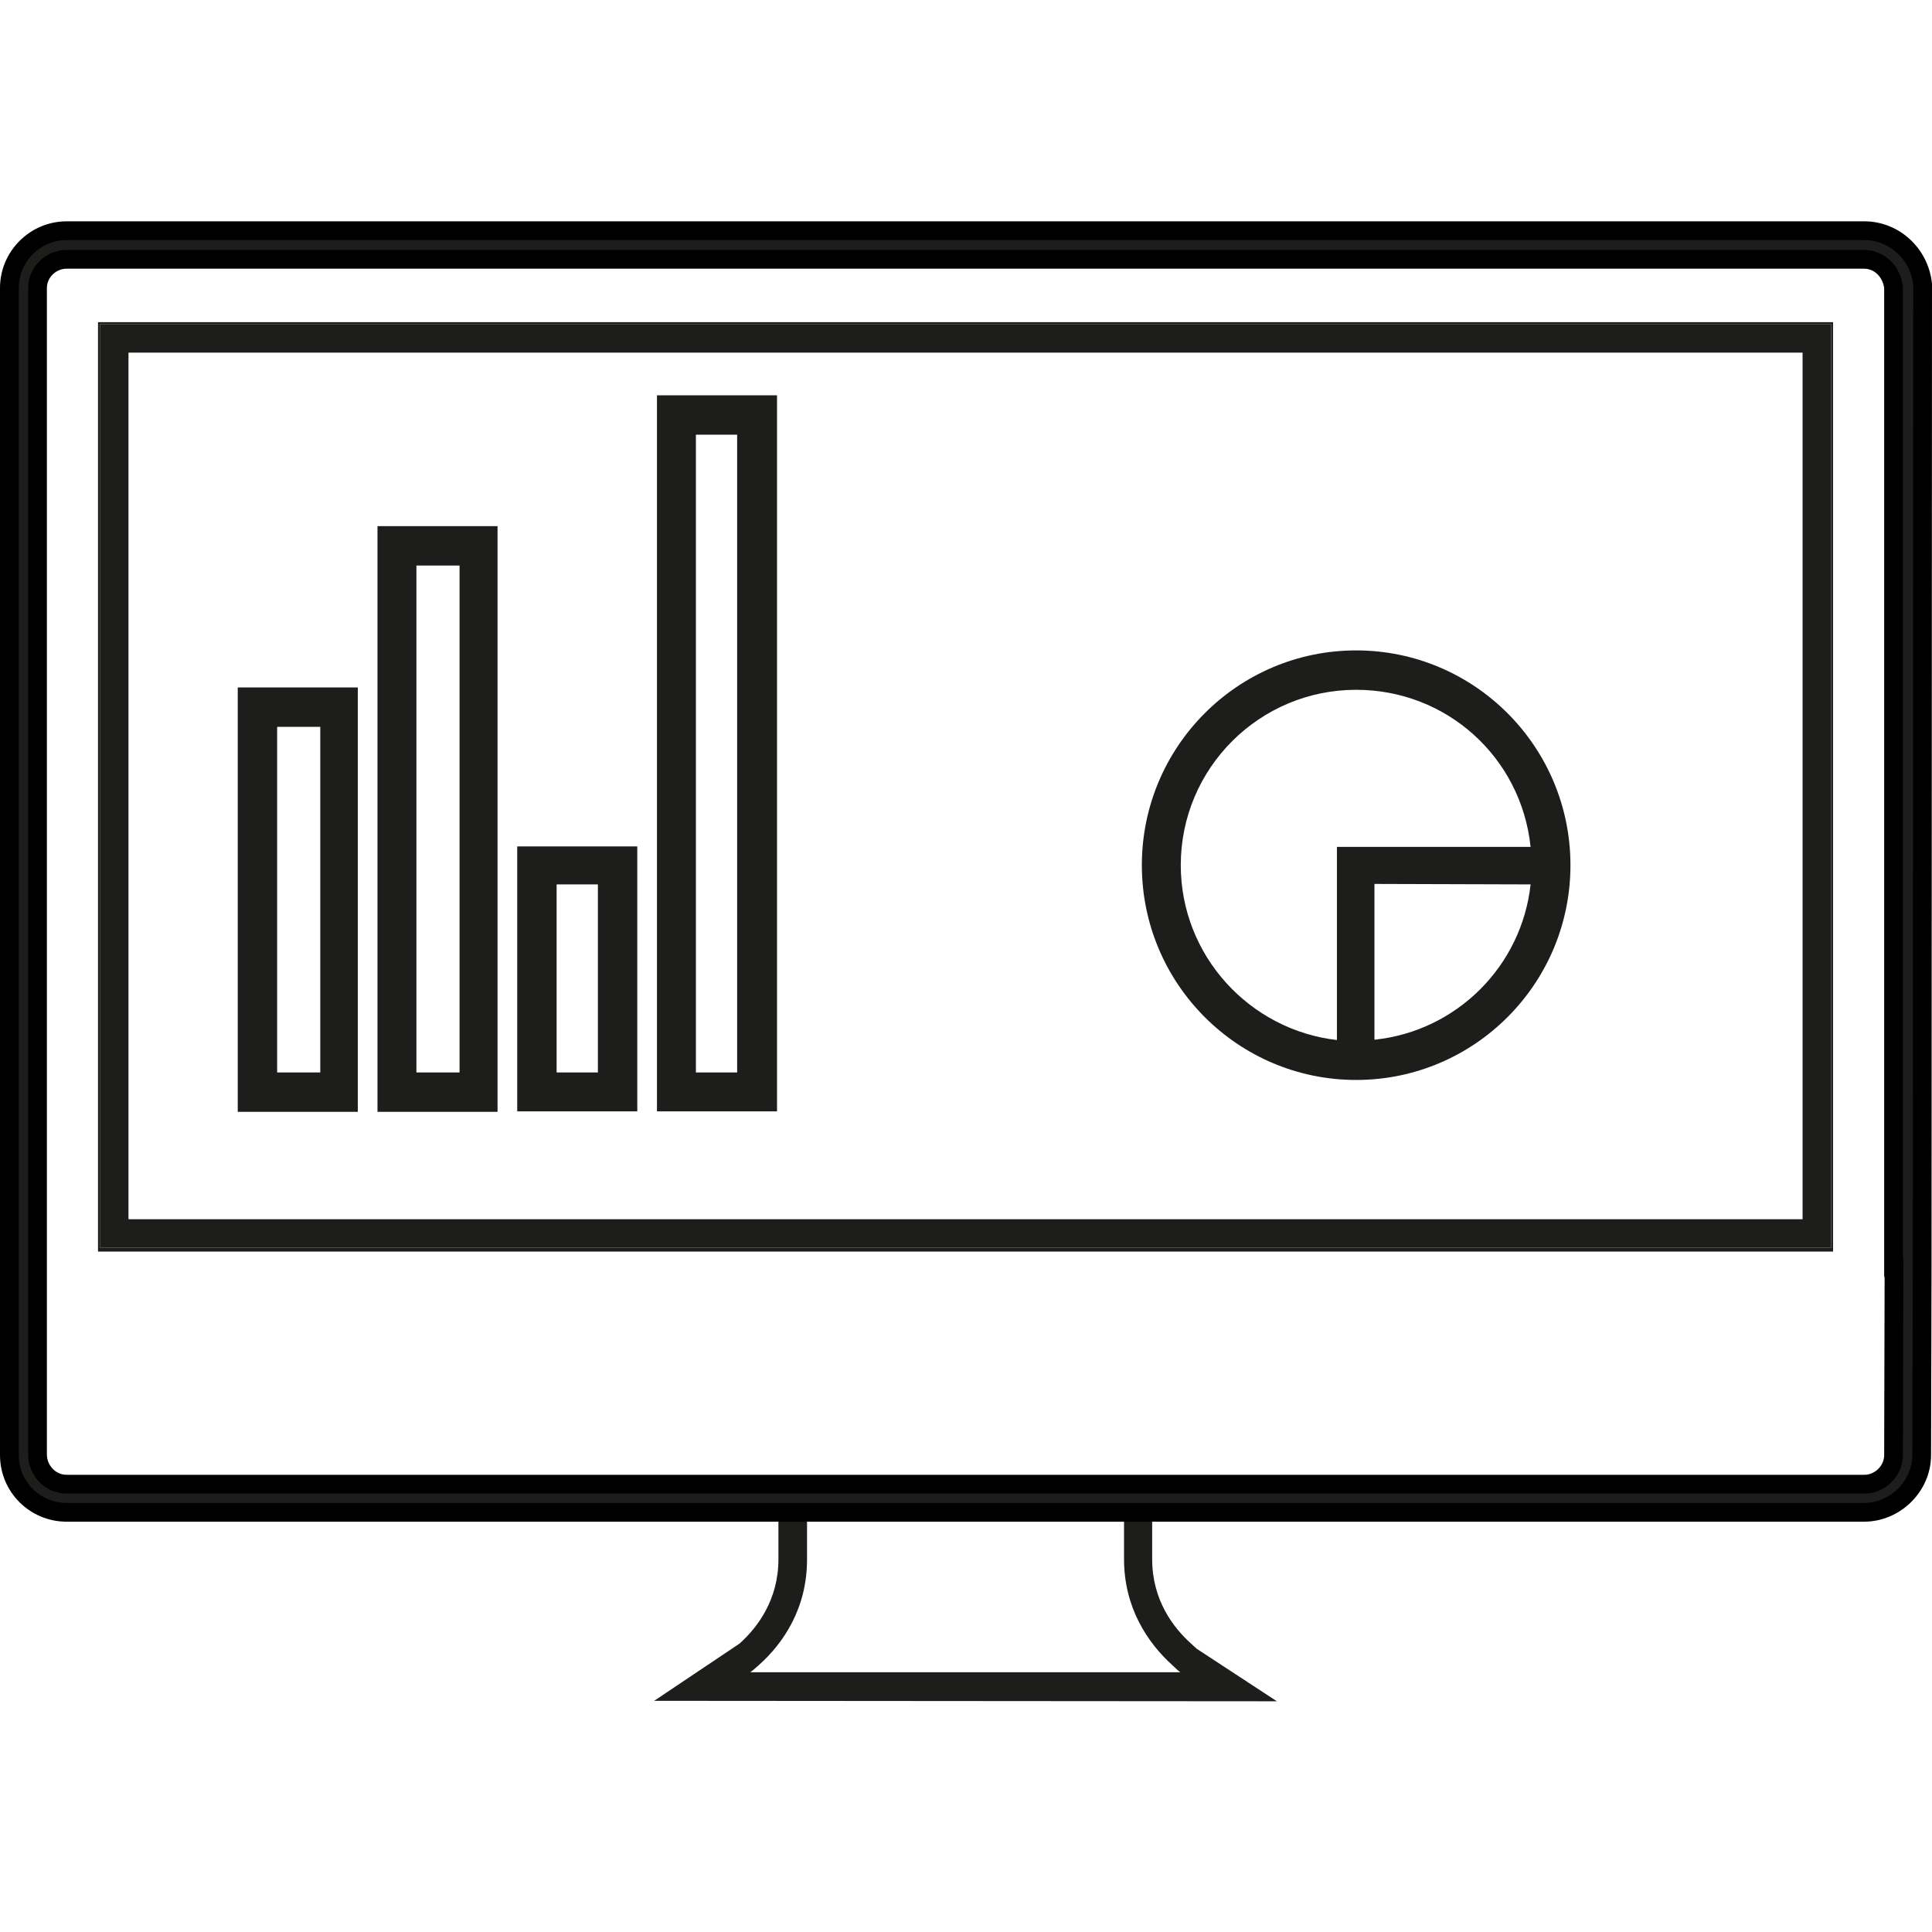 <?xml version="1.0" encoding="utf-8"?>
<!-- Generator: Adobe Illustrator 18.1.0, SVG Export Plug-In . SVG Version: 6.00 Build 0)  -->
<!DOCTYPE svg PUBLIC "-//W3C//DTD SVG 1.1//EN" "http://www.w3.org/Graphics/SVG/1.1/DTD/svg11.dtd">
<svg version="1.1" id="Layer_1" xmlns="http://www.w3.org/2000/svg" xmlns:xlink="http://www.w3.org/1999/xlink" x="0px" y="0px"
	 viewBox="0 0 412 412" enable-background="new 0 0 412 412" xml:space="preserve">
<g>
	<g>
		<path fill="#1D1D1B" d="M166,332.5c0,8.7-4.5,14.6-8.3,18l-18.2,12.2l132.8,0.1l-17.1-11.2l-1.2-1.1c-3.8-3.4-8.3-9.3-8.3-18v-9.9
			H166L166,332.5z M239.7,323v9.5c0,10.3,5,17.8,10.3,22.6c0.6,0.5,1.2,1.2,1.7,1.5h-91.7c0.6-0.4,1.2-1,1.8-1.5
			c5.3-4.7,10.3-12.2,10.3-22.5l0-9.5H239.7z"/>
	</g>
	<g>
		<path fill="#1D1D1B" d="M20.9,68.7v198.2h370V68.7H20.9z M390.5,266.1H21.3v-197h369.2V266.1z"/>
	</g>
	<g>
		<g>
			<path fill="#1D1D1B" stroke="#000000" stroke-width="4" stroke-miterlimit="10" d="M410,60.6c-0.7-6.5-6.1-11.4-12.4-11.4H14.2
				C7.5,49.2,2,54.7,2,61.4v248.9c0,6.8,5.5,12.2,12.2,12.2h383.3c6.7,0,12.3-5.6,12.3-12.2l0.1-40.1L410,60.6z M403.9,270.3
				l-0.1,40c0,3.4-2.9,6.2-6.2,6.2H14.2c-3.4,0-6.1-2.8-6.2-6.2l0-40l0-208.9c0-3.3,2.8-6.1,6.2-6.1h383.3c3.3,0,5.9,2.6,6.3,6
				V270.3z"/>
		</g>
	</g>
	<g>
		<path fill="#1D1D1B" d="M80.5,112.2v124.9h25.6V112.2H80.5z M98,228.7h-9.2V120.6H98V228.7z"/>
	</g>
	<g>
		<path fill="#1D1D1B" d="M110.3,180.5v56.5h25.6v-56.5H110.3z M127.5,228.7h-8.8v-40.1h8.8V228.7z"/>
	</g>
	<g>
		<path fill="#1D1D1B" d="M21.3,69.1v197h369.2v-197H21.3z M384.4,260h-357V75.2h357V260z"/>
	</g>
	<g>
		<path fill="#1D1D1B" d="M50.7,146.6v90.5h25.6v-90.5H50.7z M68.3,228.7h-9.2V155h9.2V228.7z"/>
	</g>
	<g>
		<path fill="#1D1D1B" d="M140.1,84.3v152.7h25.6V84.3H140.1z M157.2,228.7h-8.8V92.7h8.8V228.7z"/>
	</g>
	<g>
		<path fill="#1D1D1B" d="M289.2,138.7c-25.2,0-45.7,20.5-45.7,45.8s20.5,45.8,45.7,45.8c25.2,0,45.7-20.5,45.7-45.8
			S314.4,138.7,289.2,138.7z M285.2,221.8c-18.7-2.1-33.4-18-33.4-37.3c0-20.7,16.8-37.4,37.4-37.4c19.3,0,35.2,14.4,37.2,33.5
			h-41.3V221.8z M326.4,188.6c-1.9,17.4-15.7,31.2-33.1,33.1c-0.1,0-0.1,0-0.2,0v-33.2L326.4,188.6L326.4,188.6z"/>
	</g>
</g>
</svg>
